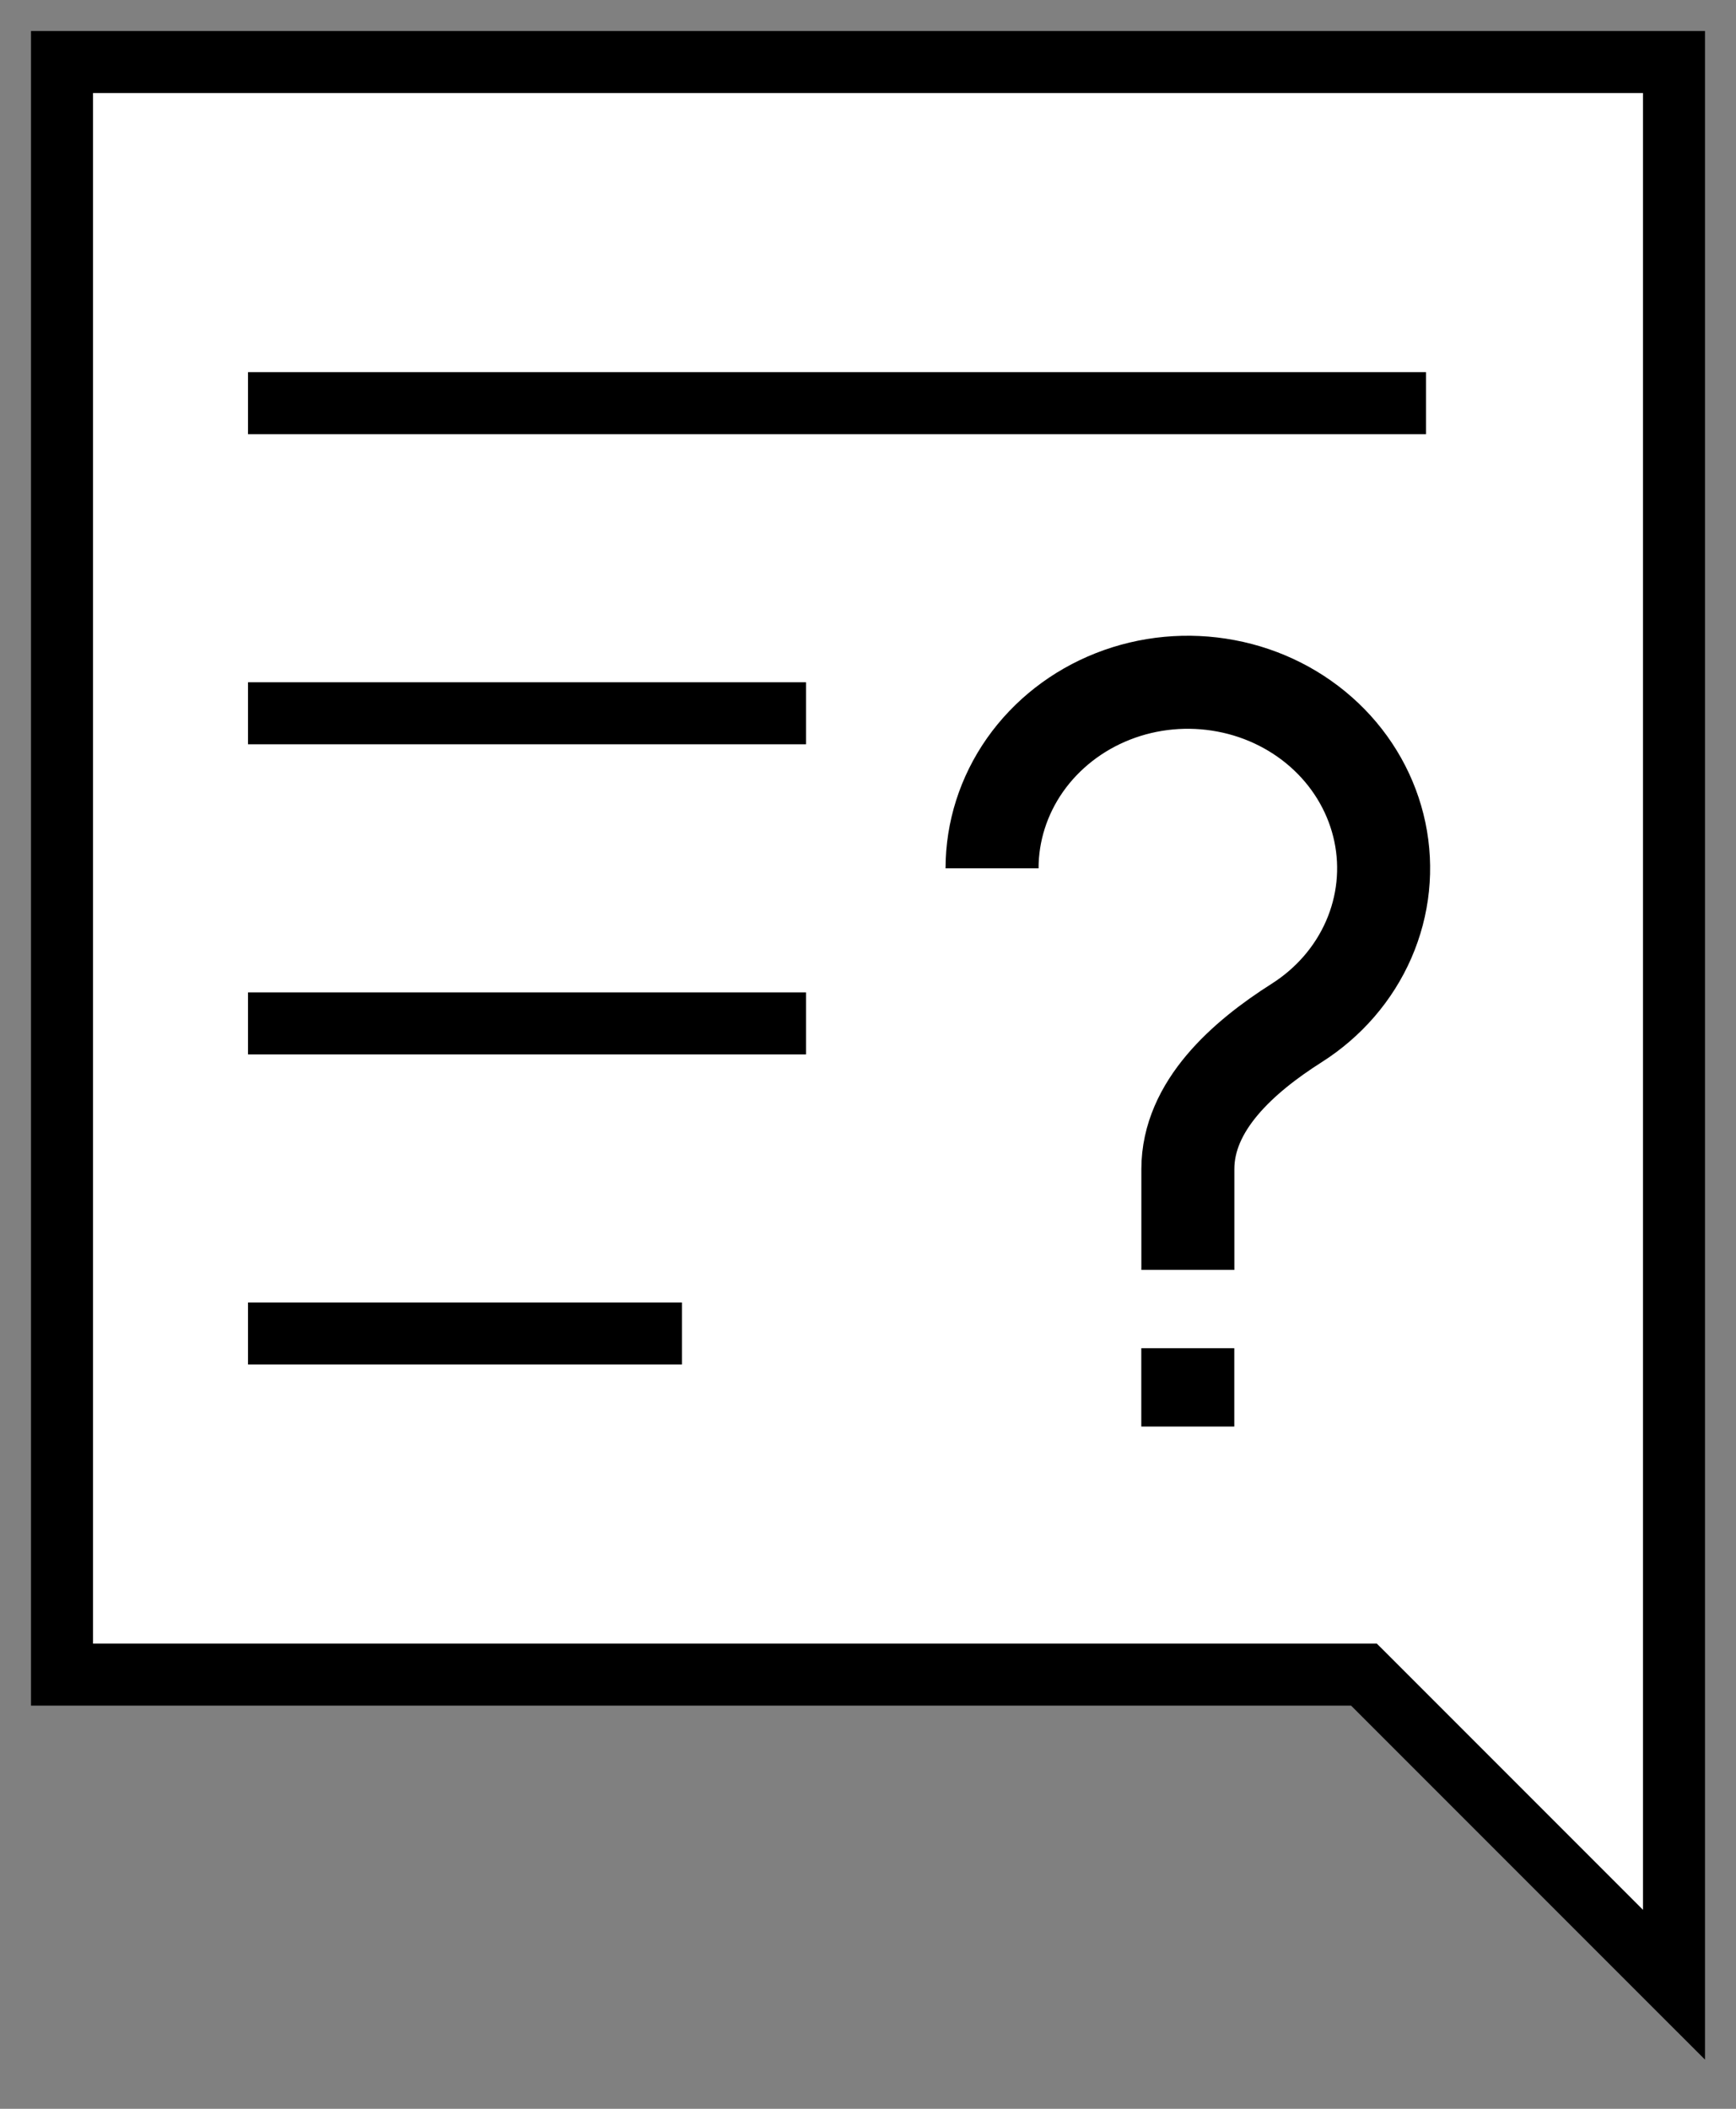 <svg width="28" height="34" viewBox="0 0 28 34" fill="none" xmlns="http://www.w3.org/2000/svg">
<rect x="0" y="0" width="28" height="34" fill="#808080" stroke="none"/>
<path fill-rule="evenodd" clip-rule="evenodd" d="M1 1H27V21V27V32L22 27H1V1Z" fill="white"/>
<path d="M27 1V0.5H27.5V1H27ZM1 1H0.5V0.5H1V1ZM27 32H27.5V33.207L26.646 32.354L27 32ZM22 27V26.5H22.207L22.354 26.646L22 27ZM1 27V27.5H0.5V27H1ZM27 1.5H1V0.5H27V1.5ZM26.5 21V1H27.5V21H26.5ZM27.5 21V27H26.5V21H27.5ZM27.5 27V32H26.5V27H27.5ZM26.646 32.354L21.646 27.354L22.354 26.646L27.354 31.646L26.646 32.354ZM1 26.5H22V27.5H1V26.5ZM1.5 1V27H0.5V1H1.5Z" fill="black"/>
<line x1="4" y1="6.5" x2="23" y2="6.5" stroke="black"/>
<line x1="4" y1="11.5" x2="13" y2="11.5" stroke="black"/>
<line x1="4" y1="21.5" x2="11" y2="21.5" stroke="black"/>
<line x1="4" y1="16.5" x2="13" y2="16.5" stroke="black"/>
<path d="M16.001 14C16.001 13.407 16.186 12.827 16.533 12.333C16.88 11.84 17.373 11.455 17.95 11.228C18.527 11.001 19.162 10.942 19.775 11.058C20.387 11.173 20.95 11.459 21.392 11.879C21.833 12.298 22.134 12.833 22.256 13.415C22.378 13.997 22.315 14.6 22.076 15.148C21.837 15.696 21.432 16.165 20.913 16.494V16.494C20.05 17.042 19.159 17.828 19.159 18.85L19.159 20.474" stroke="black" stroke-width="1.5"/>
<path d="M19.158 21.737V23" stroke="black" stroke-width="1.5"/>
</svg>

